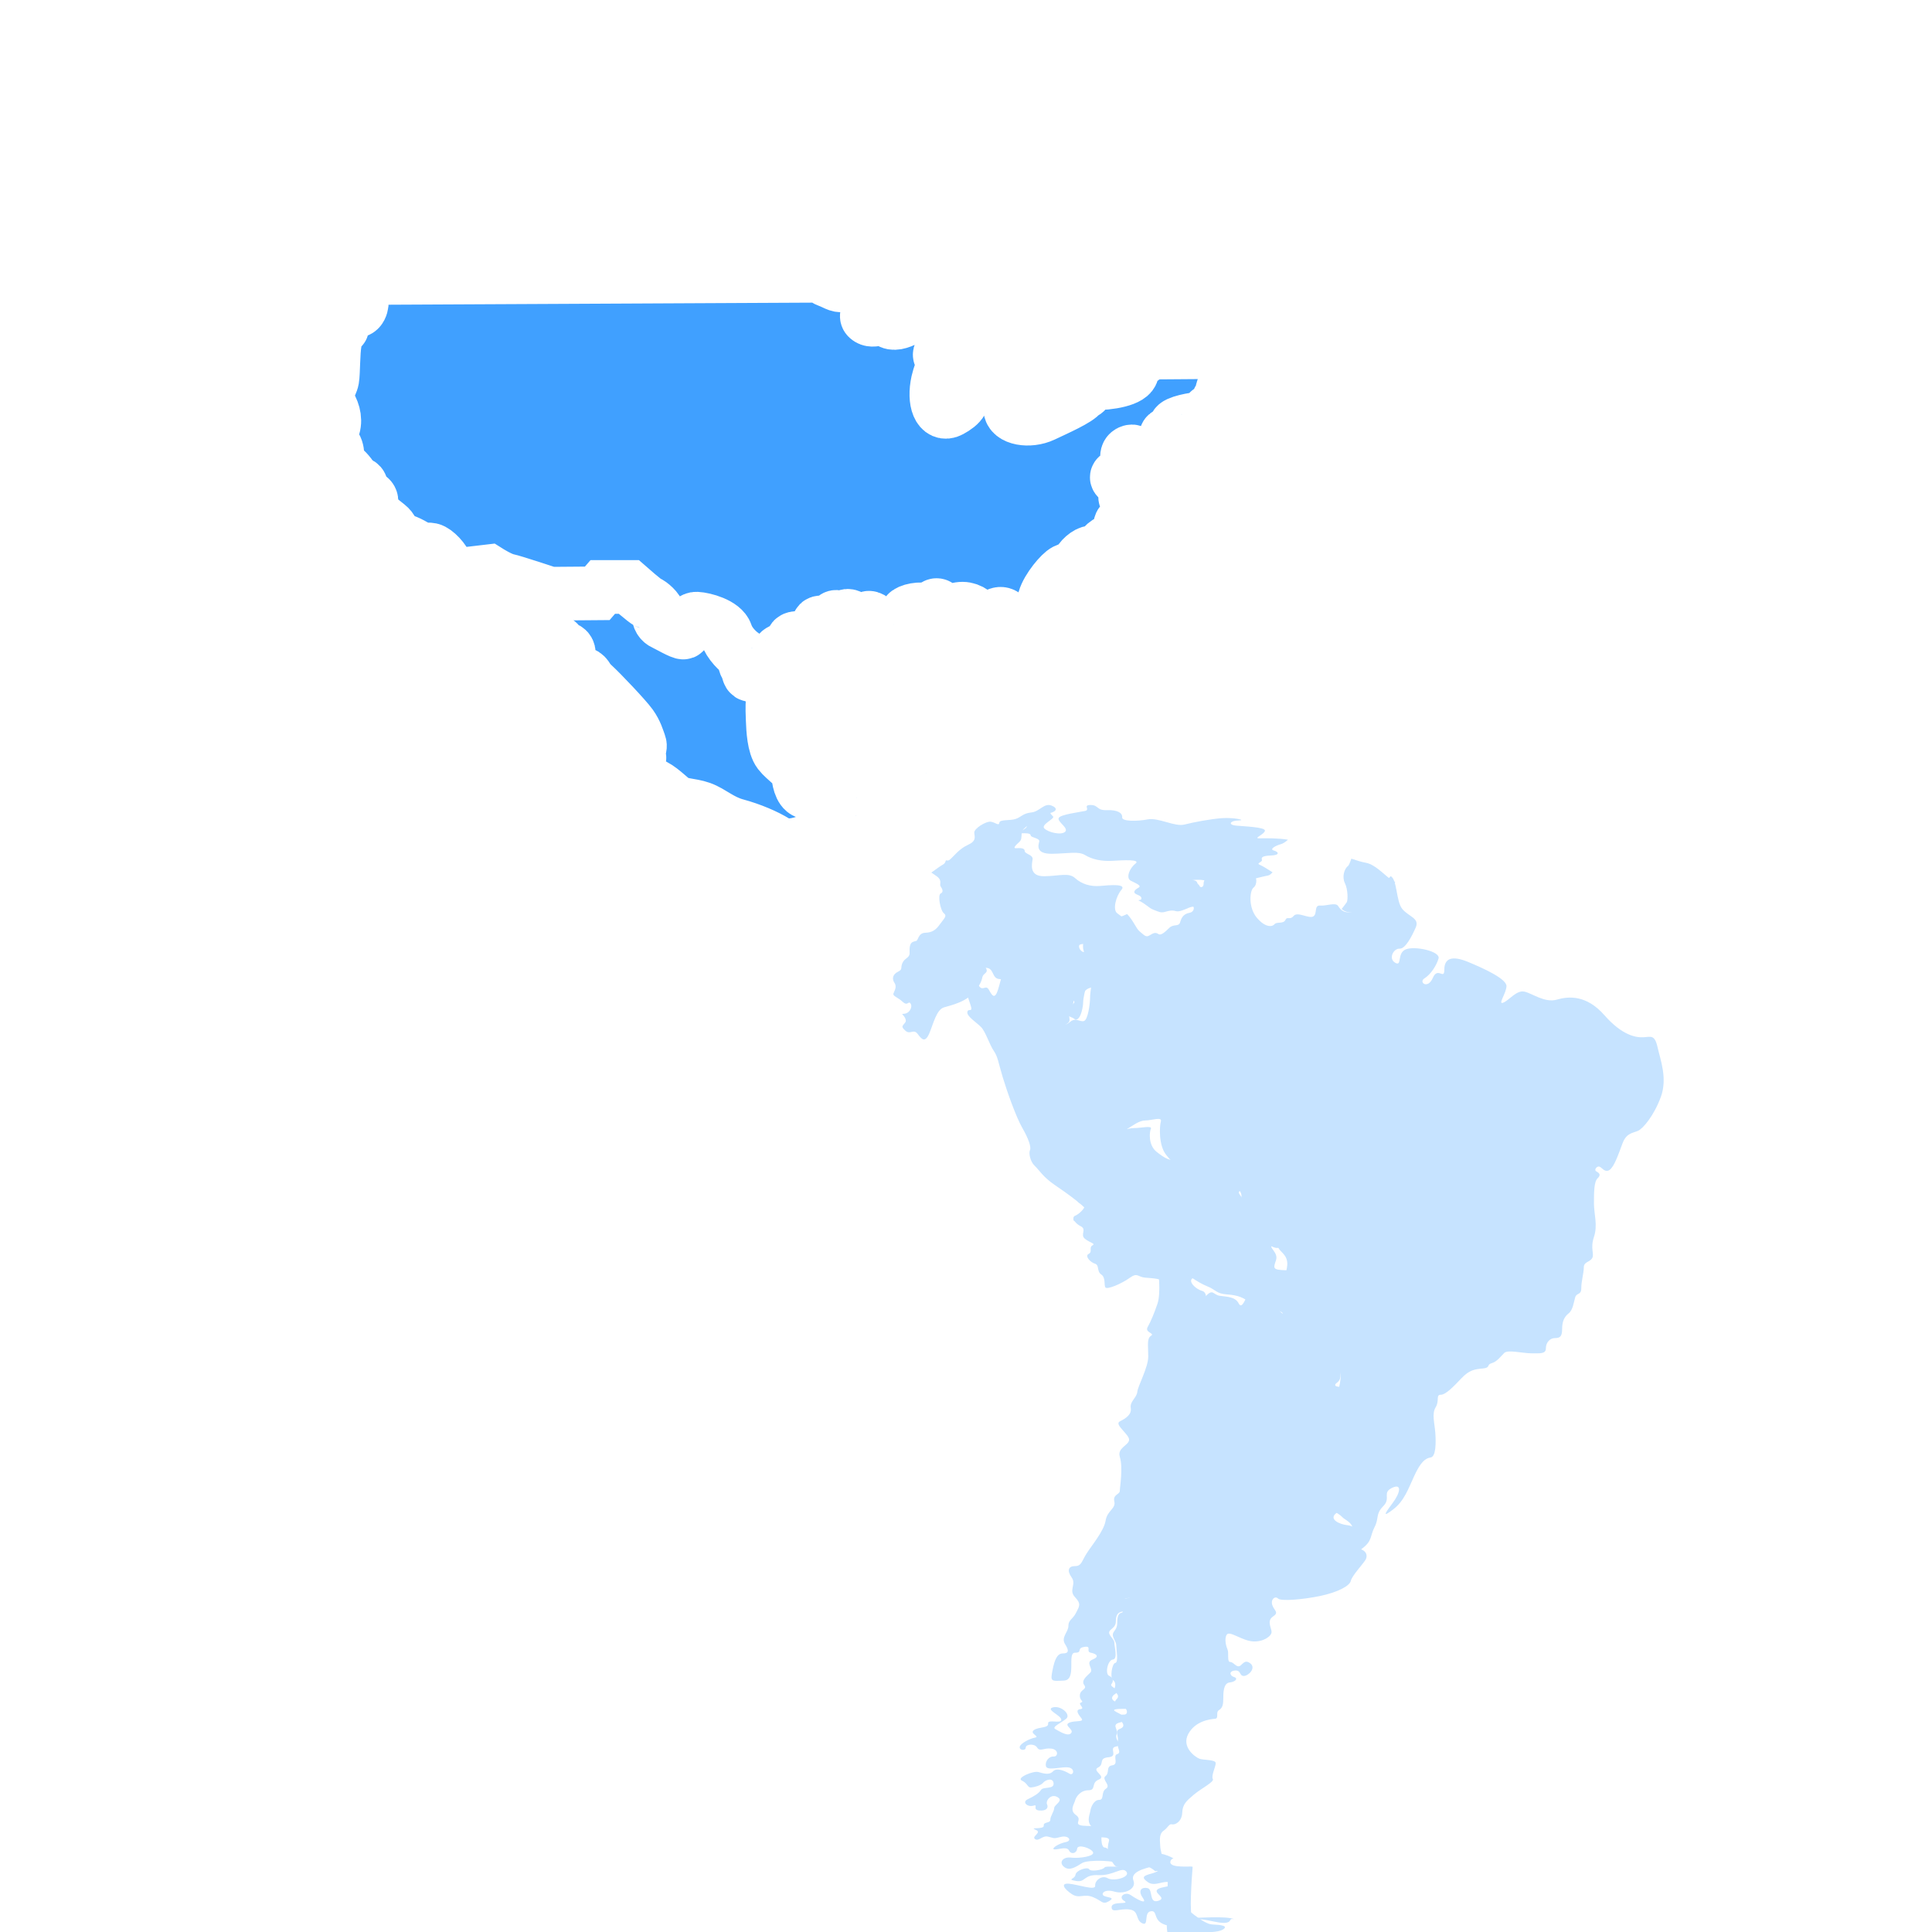<svg width="36" height="36" viewBox="0 0 36 36" fill="none" xmlns="http://www.w3.org/2000/svg">
<g clip-path="url(#clip0)">
<g filter="url(#filter0_d)">
<path fill-rule="evenodd" clip-rule="evenodd" d="M16.342 13.658C16.377 13.651 16.744 13.699 16.779 13.611C16.814 13.523 16.504 13.326 16.539 13.305C16.575 13.285 16.588 13.068 16.645 13.068C16.701 13.068 17.215 13.081 17.244 13.068C17.272 13.054 17.37 12.878 17.455 12.871C17.493 12.868 17.554 12.913 17.608 12.963C17.703 12.879 17.737 12.688 17.755 12.533C17.776 12.344 17.711 12.28 17.813 12.175C17.915 12.069 18.024 12.063 17.995 11.915C17.966 11.767 17.827 11.915 17.711 11.845C17.594 11.774 17.492 11.824 17.193 11.866C16.893 11.908 16.755 12.027 16.769 12.231C16.784 12.435 16.667 12.344 16.675 12.519C16.682 12.695 16.441 12.702 16.456 12.807C16.47 12.913 16.266 12.807 16.208 12.772C16.149 12.737 15.522 12.92 15.434 12.933C15.347 12.947 15.186 12.758 15.062 12.765C14.938 12.772 14.887 12.589 14.873 12.442C14.858 12.294 14.624 12.161 14.522 12.027C14.42 11.894 14.405 11.598 14.398 11.409C14.391 11.219 14.369 10.896 14.508 10.524C14.526 10.474 14.535 10.43 14.537 10.391C14.487 10.361 14.437 10.34 14.4 10.342C14.275 10.35 13.995 10.184 13.94 10.184C13.886 10.184 13.893 10.057 13.847 9.989C13.8 9.921 13.831 9.794 13.769 9.749C13.706 9.704 13.52 9.531 13.457 9.321C13.395 9.111 13.013 9.006 12.872 8.998C12.732 8.991 12.654 9.276 12.615 9.291C12.576 9.306 12.311 9.141 12.233 9.103C12.155 9.066 12.116 8.991 12.116 8.901C12.116 8.81 11.953 8.668 11.906 8.653C11.859 8.638 11.532 8.33 11.532 8.33H11.017L10.908 8.465L9.973 8.473C9.973 8.473 9.255 8.218 9.123 8.188C8.991 8.158 8.756 8 8.756 8L8 8.096C8.039 8.176 8.093 8.262 8.174 8.359C8.327 8.542 8.437 8.865 8.451 8.978C8.466 9.09 8.678 9.181 8.86 9.294C9.043 9.406 9.043 9.652 9.021 9.715C8.999 9.779 8.772 9.673 8.758 9.736C8.743 9.8 9.05 10.045 9.167 10.032C9.283 10.018 9.342 10.088 9.524 10.242C9.706 10.397 9.692 10.58 9.619 10.636C9.546 10.692 9.765 10.812 9.998 10.959C10.232 11.107 10.327 11.289 10.348 11.367C10.37 11.444 10.473 11.374 10.509 11.268C10.546 11.163 10.436 11.135 10.436 11.015C10.436 10.896 10.246 10.917 10.159 10.903C10.071 10.889 10.166 10.706 10.079 10.622C9.991 10.537 9.911 10.327 9.867 10.172C9.823 10.018 9.597 9.863 9.502 9.695C9.408 9.526 9.305 9.393 9.24 9.35C9.174 9.308 9.334 9.245 9.276 9.182C9.218 9.118 9.13 9.125 9.021 9.076C8.911 9.027 8.838 8.943 8.838 8.83C8.838 8.718 8.765 8.451 8.729 8.36C8.692 8.268 8.809 8.282 8.845 8.324C8.882 8.367 8.911 8.409 8.962 8.381C9.013 8.353 9.101 8.373 9.137 8.451C9.174 8.528 9.298 8.458 9.356 8.493C9.415 8.528 9.225 8.571 9.415 8.894C9.604 9.217 9.473 9.034 9.473 9.252C9.473 9.47 9.59 9.372 9.626 9.336C9.663 9.301 9.765 9.406 9.86 9.519C9.955 9.632 10.137 9.638 10.137 9.701C10.137 9.765 10.173 9.892 10.297 9.913C10.421 9.934 10.443 10.067 10.524 10.081C10.604 10.095 10.619 10.18 10.575 10.271C10.531 10.362 10.575 10.439 10.779 10.517C10.983 10.594 10.889 10.608 11.049 10.756C11.21 10.903 11.662 11.381 11.757 11.514C11.852 11.648 11.881 11.76 11.917 11.858C11.954 11.957 11.844 12.006 11.903 12.091C11.961 12.175 11.793 12.14 11.8 12.203C11.808 12.266 11.903 12.583 12.063 12.597C12.224 12.611 12.406 12.8 12.537 12.906C12.669 13.011 12.866 12.99 13.063 13.06C13.26 13.13 13.428 13.299 13.712 13.377C13.997 13.454 14.274 13.573 14.456 13.686C14.639 13.798 14.865 13.749 15.12 13.65C15.376 13.552 15.573 13.678 15.719 13.735C15.791 13.762 15.932 13.879 16.073 14C16.202 13.822 16.326 13.661 16.342 13.658Z" fill="#40A0FF"/>
<path fill-rule="evenodd" clip-rule="evenodd" d="M16.342 13.658C16.377 13.651 16.744 13.699 16.779 13.611C16.814 13.523 16.504 13.326 16.539 13.305C16.575 13.285 16.588 13.068 16.645 13.068C16.701 13.068 17.215 13.081 17.244 13.068C17.272 13.054 17.37 12.878 17.455 12.871C17.493 12.868 17.554 12.913 17.608 12.963C17.703 12.879 17.737 12.688 17.755 12.533C17.776 12.344 17.711 12.28 17.813 12.175C17.915 12.069 18.024 12.063 17.995 11.915C17.966 11.767 17.827 11.915 17.711 11.845C17.594 11.774 17.492 11.824 17.193 11.866C16.893 11.908 16.755 12.027 16.769 12.231C16.784 12.435 16.667 12.344 16.675 12.519C16.682 12.695 16.441 12.702 16.456 12.807C16.47 12.913 16.266 12.807 16.208 12.772C16.149 12.737 15.522 12.92 15.434 12.933C15.347 12.947 15.186 12.758 15.062 12.765C14.938 12.772 14.887 12.589 14.873 12.442C14.858 12.294 14.624 12.161 14.522 12.027C14.42 11.894 14.405 11.598 14.398 11.409C14.391 11.219 14.369 10.896 14.508 10.524C14.526 10.474 14.535 10.43 14.537 10.391C14.487 10.361 14.437 10.34 14.4 10.342C14.275 10.35 13.995 10.184 13.94 10.184C13.886 10.184 13.893 10.057 13.847 9.989C13.8 9.921 13.831 9.794 13.769 9.749C13.706 9.704 13.52 9.531 13.457 9.321C13.395 9.111 13.013 9.006 12.872 8.998C12.732 8.991 12.654 9.276 12.615 9.291C12.576 9.306 12.311 9.141 12.233 9.103C12.155 9.066 12.116 8.991 12.116 8.901C12.116 8.81 11.953 8.668 11.906 8.653C11.859 8.638 11.532 8.33 11.532 8.33H11.017L10.908 8.465L9.973 8.473C9.973 8.473 9.255 8.218 9.123 8.188C8.991 8.158 8.756 8 8.756 8L8 8.096C8.039 8.176 8.093 8.262 8.174 8.359C8.327 8.542 8.437 8.865 8.451 8.978C8.466 9.09 8.678 9.181 8.86 9.294C9.043 9.406 9.043 9.652 9.021 9.715C8.999 9.779 8.772 9.673 8.758 9.736C8.743 9.8 9.05 10.045 9.167 10.032C9.283 10.018 9.342 10.088 9.524 10.242C9.706 10.397 9.692 10.58 9.619 10.636C9.546 10.692 9.765 10.812 9.998 10.959C10.232 11.107 10.327 11.289 10.348 11.367C10.37 11.444 10.473 11.374 10.509 11.268C10.546 11.163 10.436 11.135 10.436 11.015C10.436 10.896 10.246 10.917 10.159 10.903C10.071 10.889 10.166 10.706 10.079 10.622C9.991 10.537 9.911 10.327 9.867 10.172C9.823 10.018 9.597 9.863 9.502 9.695C9.408 9.526 9.305 9.393 9.24 9.35C9.174 9.308 9.334 9.245 9.276 9.182C9.218 9.118 9.13 9.125 9.021 9.076C8.911 9.027 8.838 8.943 8.838 8.83C8.838 8.718 8.765 8.451 8.729 8.36C8.692 8.268 8.809 8.282 8.845 8.324C8.882 8.367 8.911 8.409 8.962 8.381C9.013 8.353 9.101 8.373 9.137 8.451C9.174 8.528 9.298 8.458 9.356 8.493C9.415 8.528 9.225 8.571 9.415 8.894C9.604 9.217 9.473 9.034 9.473 9.252C9.473 9.47 9.59 9.372 9.626 9.336C9.663 9.301 9.765 9.406 9.86 9.519C9.955 9.632 10.137 9.638 10.137 9.701C10.137 9.765 10.173 9.892 10.297 9.913C10.421 9.934 10.443 10.067 10.524 10.081C10.604 10.095 10.619 10.18 10.575 10.271C10.531 10.362 10.575 10.439 10.779 10.517C10.983 10.594 10.889 10.608 11.049 10.756C11.21 10.903 11.662 11.381 11.757 11.514C11.852 11.648 11.881 11.76 11.917 11.858C11.954 11.957 11.844 12.006 11.903 12.091C11.961 12.175 11.793 12.14 11.8 12.203C11.808 12.266 11.903 12.583 12.063 12.597C12.224 12.611 12.406 12.8 12.537 12.906C12.669 13.011 12.866 12.99 13.063 13.06C13.26 13.13 13.428 13.299 13.712 13.377C13.997 13.454 14.274 13.573 14.456 13.686C14.639 13.798 14.865 13.749 15.12 13.65C15.376 13.552 15.573 13.678 15.719 13.735C15.791 13.762 15.932 13.879 16.073 14C16.202 13.822 16.326 13.661 16.342 13.658Z" stroke="white"/>
</g>
<g filter="url(#filter1_d)">
<path fill-rule="evenodd" clip-rule="evenodd" d="M25.385 26.852C25.573 26.71 25.526 26.625 25.613 26.455C25.701 26.285 25.627 26.214 25.775 26.065C25.924 25.916 25.748 25.817 25.937 25.725C26.126 25.633 26.099 25.81 25.944 26.015C25.789 26.221 25.762 26.278 25.964 26.122C26.166 25.966 26.24 25.746 26.354 25.498C26.469 25.25 26.556 25.172 26.657 25.158C26.758 25.144 26.758 24.882 26.745 24.698C26.731 24.513 26.677 24.343 26.751 24.223C26.826 24.102 26.751 23.989 26.846 23.989C26.94 23.989 27.081 23.84 27.23 23.684C27.378 23.529 27.472 23.514 27.627 23.5C27.782 23.486 27.694 23.429 27.795 23.401C27.896 23.373 27.964 23.273 28.031 23.209C28.098 23.146 28.374 23.217 28.536 23.217C28.698 23.217 28.805 23.231 28.805 23.125C28.805 23.018 28.879 22.933 28.974 22.933C29.068 22.933 29.108 22.905 29.108 22.763C29.108 22.622 29.149 22.536 29.229 22.473C29.31 22.409 29.324 22.267 29.351 22.175C29.378 22.083 29.465 22.139 29.465 22.005C29.465 21.87 29.512 21.722 29.512 21.615C29.512 21.509 29.62 21.523 29.667 21.445C29.714 21.367 29.627 21.268 29.701 21.048C29.775 20.829 29.701 20.623 29.701 20.425C29.701 20.227 29.701 20.021 29.768 19.957C29.836 19.893 29.802 19.858 29.748 19.829C29.694 19.801 29.755 19.723 29.802 19.738C29.849 19.752 29.903 19.858 29.99 19.801C30.078 19.744 30.159 19.503 30.233 19.305C30.307 19.107 30.428 19.114 30.522 19.071C30.617 19.029 30.819 18.788 30.947 18.441C31.074 18.093 30.94 17.753 30.886 17.513C30.832 17.271 30.758 17.321 30.623 17.328C30.489 17.335 30.233 17.3 29.896 16.917C29.559 16.534 29.229 16.563 29.007 16.627C28.785 16.69 28.556 16.513 28.408 16.478C28.26 16.442 28.118 16.641 28.011 16.683C27.903 16.726 28.065 16.513 28.071 16.378C28.078 16.244 27.667 16.053 27.358 15.925C27.048 15.797 26.913 15.861 26.913 16.067C26.913 16.272 26.792 16.003 26.698 16.223C26.603 16.442 26.428 16.301 26.543 16.23C26.657 16.159 26.765 15.996 26.805 15.861C26.846 15.727 26.361 15.62 26.193 15.691C26.024 15.762 26.132 16.017 25.997 15.939C25.863 15.861 25.97 15.67 26.078 15.677C26.186 15.684 26.307 15.45 26.381 15.28C26.455 15.11 26.253 15.082 26.132 14.94C26.012 14.8 26.037 14.391 25.914 14.326C25.782 14.464 25.605 14.678 25.555 14.836C25.491 15.037 25.409 14.922 25.236 14.98C25.063 15.037 24.981 14.96 24.936 14.884C24.89 14.807 24.716 14.884 24.598 14.874C24.48 14.865 24.552 15.028 24.471 15.076C24.389 15.124 24.179 14.98 24.106 15.066C24.033 15.153 23.987 15.066 23.951 15.143C23.914 15.22 23.787 15.172 23.75 15.22C23.714 15.268 23.586 15.296 23.422 15.104C23.258 14.913 23.285 14.596 23.358 14.539C23.431 14.481 23.431 14.318 23.331 14.27C23.231 14.222 23.331 14.02 23.203 14.002C23.076 13.982 23.094 14.155 23.012 14.184C22.93 14.212 22.729 14.357 22.638 14.337C22.547 14.318 22.428 14.357 22.428 14.462C22.428 14.567 22.328 14.539 22.31 14.453C22.292 14.366 22.1 14.414 22.046 14.357C21.991 14.299 21.736 14.328 21.845 14.395C21.954 14.462 21.964 14.529 21.964 14.635C21.964 14.74 22.046 14.711 22.046 14.836C22.046 14.96 22.137 14.874 22.201 14.874C22.265 14.874 22.265 14.99 22.164 15.009C22.064 15.028 22.018 15.085 21.991 15.182C21.964 15.277 21.873 15.21 21.791 15.287C21.709 15.364 21.636 15.441 21.581 15.402C21.526 15.364 21.481 15.393 21.417 15.431C21.353 15.469 21.326 15.431 21.234 15.354C21.166 15.297 21.123 15.158 21.002 15.032C20.93 15.068 20.784 15.123 20.705 15.123C20.599 15.123 20.265 15.098 20.246 15.159C20.228 15.219 20.271 15.322 20.325 15.334C20.38 15.347 20.495 15.382 20.386 15.465C20.277 15.548 20.18 15.437 20.18 15.638C20.18 15.839 20.425 15.97 20.374 16.156C20.348 16.251 20.312 16.497 20.312 16.592C20.312 16.686 20.276 17.007 20.195 17.026C20.114 17.045 20.043 16.951 19.935 17.045C19.827 17.14 19.692 17.083 19.567 17.187C19.441 17.291 19.306 17.253 19.297 17.376C19.288 17.499 19.172 17.565 19.199 17.678C19.226 17.791 19.145 17.763 19.064 17.848C18.983 17.933 19.073 17.99 19.019 18.056C18.965 18.122 19.037 18.226 19.1 18.33C19.163 18.434 19.235 18.509 19.226 18.604C19.216 18.698 19.288 18.736 19.378 18.727C19.468 18.717 19.396 18.906 19.54 18.906C19.683 18.906 19.827 18.944 19.863 18.859C19.899 18.774 19.998 18.708 19.998 18.831C19.998 18.953 19.971 19.284 20.069 19.247C20.168 19.209 20.366 19.218 20.465 19.256C20.563 19.294 20.662 19.256 20.725 19.19C20.788 19.124 20.859 19.124 20.985 19.048C21.111 18.972 21.227 18.878 21.344 18.878C21.461 18.878 21.659 18.802 21.631 18.897C21.605 18.991 21.587 19.341 21.73 19.52C21.874 19.7 21.955 19.766 22.089 19.747C22.224 19.728 22.206 19.804 22.305 19.795C22.404 19.785 22.341 19.908 22.431 19.908C22.52 19.908 22.682 19.927 22.682 20.03C22.682 20.135 22.951 20.05 23.014 20.106C23.077 20.163 23.149 20.21 23.131 20.323C23.113 20.437 23.266 20.522 23.176 20.569C23.086 20.616 23.203 20.711 23.212 20.834C23.221 20.956 23.346 21.004 23.544 20.994C23.741 20.985 23.795 21.004 23.795 21.155C23.795 21.306 23.93 21.325 23.975 21.467C24.02 21.608 23.921 21.769 23.939 21.883C23.953 21.97 23.903 22.062 23.846 22.1C23.916 22.193 23.922 22.235 23.859 22.271C23.777 22.319 23.96 22.453 23.914 22.664C23.869 22.875 23.86 22.913 24.069 22.923C24.279 22.932 24.261 22.999 24.334 22.951C24.407 22.903 24.516 23.114 24.543 23.221C24.57 23.326 24.652 23.575 24.689 23.575C24.726 23.575 24.835 23.46 24.944 23.518C25.046 23.571 24.919 23.931 24.916 24.089C24.991 24.086 25.084 24.087 25.115 24.103C25.17 24.132 25.197 24.519 25.17 24.591C25.143 24.663 24.917 24.727 24.802 24.806C24.686 24.885 24.406 25.165 24.276 25.388C24.2 25.52 24.087 25.629 24.008 25.724C24.046 25.73 24.078 25.728 24.099 25.718C24.16 25.689 24.256 25.689 24.358 25.819C24.461 25.948 24.454 26.049 24.495 26.041C24.536 26.034 24.583 25.869 24.665 25.991C24.747 26.113 24.958 26.206 25.006 26.264C25.054 26.321 25.211 26.365 25.211 26.515C25.211 26.623 25.163 26.827 25.243 27C25.281 26.947 25.325 26.896 25.385 26.852Z" fill="#C6E3FF"/>
</g>
<g filter="url(#filter2_d)">
<path fill-rule="evenodd" clip-rule="evenodd" d="M22.586 33.859C22.418 33.852 22.089 33.544 21.989 33.463C21.888 33.382 21.962 33.301 21.841 33.322C21.72 33.342 21.801 33.228 21.868 33.194C21.93 33.163 21.844 33.049 21.762 33.03C21.753 33.211 21.715 34.019 21.764 34.027C21.813 34.035 22.169 33.985 22.274 34.054C22.314 34.067 22.369 34.099 22.412 34.053C22.479 33.98 22.68 34.02 22.788 33.953C22.895 33.886 22.754 33.866 22.586 33.859ZM26.305 23.264C26.275 23.249 26.182 23.249 26.106 23.251C26.106 23.263 26.106 23.273 26.107 23.282C26.125 23.409 26.044 23.736 25.953 23.727C25.862 23.718 25.789 23.863 25.716 23.845C25.644 23.827 25.544 23.954 25.453 23.9C25.362 23.845 25.235 23.918 25.162 23.872C25.089 23.827 24.88 23.863 24.88 23.809C24.88 23.755 24.98 23.773 24.98 23.609C24.98 23.446 25.253 23.264 25.217 23.201C25.18 23.137 24.717 23.001 24.653 22.919C24.59 22.837 24.499 22.764 24.317 22.746C24.135 22.728 24.145 22.637 23.981 22.537C23.844 22.454 23.632 22.232 23.56 22.107C23.45 22.096 23.293 22.073 23.261 22.11C23.217 22.164 23.145 22.414 23.082 22.289C23.02 22.164 22.867 22.164 22.733 22.146C22.599 22.128 22.608 22.003 22.465 22.155C22.401 22.223 22.318 22.29 22.243 22.338C22.234 22.483 22.208 22.645 22.181 22.692C22.145 22.755 21.845 22.892 21.836 22.964C21.827 23.037 21.872 23.137 21.818 23.182C21.763 23.228 21.945 23.454 21.845 23.509C21.745 23.564 21.918 23.655 21.854 23.709C21.79 23.763 21.672 23.791 21.672 23.854C21.672 23.918 21.663 24.072 21.581 24.109C21.5 24.145 21.445 24.281 21.445 24.381C21.445 24.481 21.318 24.417 21.363 24.545C21.409 24.672 21.463 24.827 21.363 24.854C21.263 24.881 21.291 25.09 21.236 25.09C21.181 25.09 21.154 25.308 21.236 25.416C21.318 25.526 21.336 25.616 21.336 25.716C21.336 25.816 21.445 25.871 21.409 25.98C21.372 26.089 21.391 26.189 21.327 26.234C21.263 26.279 21.318 26.416 21.236 26.452C21.154 26.489 21.299 26.779 21.236 26.834C21.172 26.888 21.009 26.933 21.009 27.134C21.009 27.333 21.04 27.446 21.018 27.533C21 27.606 21.109 27.587 21.091 27.706C21.072 27.823 20.927 27.751 20.918 27.823C20.909 27.896 20.954 28.042 20.9 28.051C20.845 28.06 20.818 28.114 20.818 28.241C20.818 28.368 20.745 28.387 20.736 28.451C20.727 28.514 20.8 28.587 20.8 28.659C20.8 28.732 20.845 28.977 20.782 28.986C20.718 28.995 20.682 29.268 20.736 29.304C20.791 29.34 20.791 29.413 20.764 29.468C20.736 29.522 20.891 29.576 20.809 29.659C20.727 29.74 20.792 29.845 20.9 29.813C20.991 29.786 21.045 29.949 20.945 29.949C20.845 29.949 20.745 29.949 20.827 30.013C20.909 30.076 20.991 30.167 20.873 30.212C20.754 30.258 20.854 30.34 20.827 30.448C20.8 30.558 20.909 30.657 20.818 30.685C20.727 30.712 20.854 30.876 20.727 30.894C20.6 30.912 20.682 31.03 20.6 31.094C20.518 31.157 20.709 31.266 20.609 31.329C20.509 31.393 20.582 31.538 20.482 31.538C20.382 31.538 20.327 31.675 20.318 31.738C20.309 31.802 20.246 31.929 20.327 32.02C20.409 32.111 20.309 32.184 20.382 32.22C20.455 32.256 20.7 32.201 20.663 32.31C20.627 32.42 20.636 32.656 20.682 32.656C20.727 32.656 20.754 32.792 20.827 32.783C20.9 32.774 21.227 32.737 21.363 32.774C21.431 32.792 21.487 32.832 21.527 32.868C21.605 32.833 21.775 32.944 21.814 32.906C21.861 32.859 21.646 32.685 21.653 32.624C21.659 32.564 21.619 32.463 21.619 32.396C21.619 32.329 21.585 32.181 21.68 32.114C21.773 32.047 21.78 31.98 21.841 31.994C21.901 32.007 22.022 31.94 22.029 31.779C22.035 31.618 22.109 31.557 22.243 31.443C22.39 31.319 22.633 31.202 22.599 31.148C22.565 31.094 22.653 30.92 22.653 30.853C22.653 30.785 22.424 30.799 22.351 30.772C22.277 30.745 22.008 30.558 22.142 30.309C22.277 30.061 22.559 30.034 22.639 30.027C22.72 30.021 22.646 29.907 22.713 29.866C22.78 29.826 22.794 29.759 22.794 29.659C22.794 29.544 22.794 29.363 22.914 29.35C23.035 29.336 23.069 29.269 22.995 29.249C22.921 29.229 22.887 29.142 23.009 29.128C23.129 29.115 23.089 29.229 23.176 29.229C23.264 29.229 23.411 29.081 23.297 28.994C23.183 28.907 23.149 29.034 23.089 29.048C23.029 29.061 22.982 28.968 22.921 28.968C22.861 28.968 22.901 28.799 22.874 28.739C22.848 28.679 22.807 28.531 22.861 28.457C22.915 28.384 23.143 28.571 23.344 28.585C23.546 28.598 23.694 28.485 23.694 28.41C23.694 28.336 23.599 28.202 23.72 28.122C23.841 28.041 23.741 28.014 23.707 27.907C23.673 27.8 23.761 27.732 23.814 27.786C23.868 27.84 24.264 27.807 24.593 27.74C24.922 27.672 25.15 27.552 25.17 27.458C25.19 27.363 25.399 27.142 25.446 27.062C25.493 26.981 25.452 26.88 25.318 26.86C25.184 26.84 25.191 26.686 25.264 26.599C25.338 26.512 25.224 26.431 25.097 26.418C24.969 26.404 24.768 26.317 24.882 26.21C24.937 26.158 24.964 26.169 24.99 26.192C25.009 26.141 25.028 26.08 25.013 26.065C24.986 26.038 24.918 26.072 24.925 25.881C24.931 25.691 24.999 25.732 25.006 25.487C25.013 25.242 25.108 25.1 25.108 24.97C25.108 24.841 25.34 24.692 25.469 24.481C25.598 24.27 25.877 24.005 25.992 23.93C26.108 23.855 26.332 23.794 26.36 23.727C26.387 23.659 26.36 23.292 26.305 23.264Z" fill="#C6E3FF"/>
</g>
<g filter="url(#filter3_d)">
<path fill-rule="evenodd" clip-rule="evenodd" d="M20.806 32.547C20.695 32.556 20.654 32.426 20.585 32.426C20.516 32.426 20.502 32.201 20.557 32.096C20.612 31.992 20.24 32.044 20.129 32.01C20.019 31.975 20.171 31.905 20.047 31.819C19.923 31.732 20.019 31.611 20.033 31.55C20.047 31.489 20.129 31.359 20.281 31.359C20.433 31.359 20.323 31.22 20.474 31.16C20.626 31.099 20.336 30.995 20.461 30.935C20.585 30.874 20.461 30.761 20.654 30.744C20.847 30.727 20.654 30.57 20.792 30.545C20.93 30.519 20.764 30.423 20.806 30.319C20.847 30.215 20.695 30.137 20.875 30.094C21.054 30.05 20.93 29.963 20.806 29.903C20.681 29.842 20.833 29.842 20.985 29.842C21.137 29.842 21.054 29.686 20.916 29.712C20.752 29.743 20.654 29.643 20.778 29.565C20.902 29.487 20.668 29.435 20.709 29.383C20.75 29.331 20.75 29.261 20.668 29.227C20.585 29.192 20.64 28.932 20.737 28.923C20.833 28.915 20.764 28.681 20.764 28.611C20.764 28.542 20.654 28.472 20.668 28.412C20.681 28.351 20.792 28.334 20.792 28.212C20.792 28.091 20.833 28.039 20.916 28.03C20.999 28.021 20.93 27.883 20.944 27.813C20.957 27.744 21.178 27.813 21.206 27.701C21.233 27.588 21.068 27.606 21.095 27.536C21.128 27.453 21.081 27.346 21.081 27.155C21.081 26.964 21.33 26.921 21.426 26.869C21.523 26.816 21.302 26.539 21.426 26.504C21.55 26.47 21.468 26.34 21.564 26.296C21.661 26.253 21.633 26.157 21.688 26.053C21.744 25.949 21.578 25.897 21.578 25.802C21.578 25.707 21.55 25.62 21.426 25.516C21.302 25.412 21.343 25.204 21.426 25.204C21.509 25.204 21.468 25.005 21.62 24.979C21.771 24.953 21.688 24.805 21.62 24.684C21.55 24.562 21.744 24.623 21.744 24.528C21.744 24.432 21.826 24.302 21.951 24.268C22.075 24.233 22.089 24.085 22.089 24.024C22.089 23.964 22.268 23.938 22.364 23.886C22.461 23.834 22.199 23.747 22.351 23.695C22.502 23.643 22.227 23.426 22.309 23.383C22.392 23.34 22.323 23.244 22.337 23.175C22.351 23.106 22.806 22.976 22.861 22.915C22.901 22.871 22.942 22.715 22.955 22.577C22.813 22.635 22.689 22.666 22.666 22.633C22.626 22.573 22.68 22.394 22.558 22.317C22.436 22.24 22.517 22.087 22.395 22.052C22.272 22.018 22.123 21.865 22.232 21.813C22.34 21.762 22.232 21.66 22.327 21.608C22.422 21.557 22.272 21.549 22.136 21.446C22.001 21.344 22.191 21.216 22.028 21.139C21.865 21.062 21.865 20.968 21.824 21.011C21.783 21.054 21.77 21.199 21.634 21.241C21.611 21.248 21.576 21.265 21.534 21.287C21.535 21.357 21.494 21.477 21.539 21.547C21.6 21.643 21.63 22.11 21.569 22.289C21.508 22.469 21.447 22.616 21.386 22.725C21.324 22.834 21.528 22.84 21.447 22.891C21.366 22.943 21.396 23.071 21.396 23.276C21.396 23.481 21.202 23.826 21.192 23.935C21.182 24.044 21.049 24.115 21.07 24.236C21.09 24.358 20.978 24.429 20.866 24.486C20.754 24.544 21.049 24.73 21.039 24.832C21.029 24.934 20.815 24.979 20.866 25.146C20.93 25.354 20.866 25.709 20.866 25.78C20.866 25.85 20.733 25.844 20.764 25.978C20.795 26.113 20.631 26.145 20.601 26.337C20.57 26.529 20.336 26.805 20.244 26.952C20.152 27.099 20.152 27.182 20.03 27.182C19.908 27.182 19.877 27.265 19.969 27.394C20.061 27.522 19.908 27.631 20.03 27.759C20.152 27.887 20.112 27.931 20.05 28.053C19.989 28.175 19.908 28.181 19.908 28.297C19.908 28.412 19.765 28.508 19.846 28.636C19.928 28.764 19.908 28.809 19.806 28.809C19.704 28.809 19.653 28.912 19.612 29.123C19.571 29.334 19.581 29.328 19.826 29.315C20.071 29.302 19.877 28.796 20.03 28.796C20.183 28.796 20.05 28.713 20.203 28.688C20.356 28.662 20.224 28.777 20.326 28.796C20.427 28.815 20.499 28.867 20.356 28.924C20.213 28.982 20.387 29.097 20.315 29.168C20.244 29.238 20.142 29.315 20.203 29.398C20.264 29.482 20.132 29.475 20.122 29.584C20.111 29.693 20.213 29.7 20.142 29.725C20.071 29.751 20.234 29.834 20.132 29.847C20.03 29.859 20.091 29.943 20.152 30.02C20.213 30.096 20.02 30.052 19.918 30.103C19.816 30.154 20.02 30.224 19.958 30.295C19.897 30.366 19.734 30.256 19.663 30.218C19.592 30.18 19.775 30.103 19.867 30.026C19.959 29.949 19.775 29.776 19.622 29.814C19.469 29.853 19.775 29.962 19.775 30.045C19.775 30.128 19.52 30.026 19.53 30.116C19.541 30.205 19.357 30.173 19.266 30.237C19.174 30.301 19.388 30.359 19.286 30.378C19.184 30.397 19.011 30.487 19.001 30.551C18.99 30.615 19.113 30.628 19.113 30.564C19.113 30.5 19.276 30.481 19.326 30.564C19.378 30.647 19.449 30.564 19.591 30.583C19.734 30.602 19.714 30.737 19.632 30.73C19.551 30.724 19.469 30.814 19.49 30.91C19.51 31.006 19.795 30.91 19.918 30.935C20.04 30.961 20 31.095 19.928 31.05C19.857 31.006 19.693 30.929 19.622 31.006C19.551 31.083 19.439 31.044 19.347 31.019C19.255 30.993 18.929 31.128 19.041 31.179C19.153 31.23 19.143 31.313 19.215 31.307C19.286 31.3 19.398 31.268 19.439 31.217C19.48 31.166 19.622 31.115 19.632 31.23C19.643 31.346 19.439 31.288 19.398 31.352C19.357 31.416 19.276 31.467 19.153 31.525C19.031 31.582 19.153 31.678 19.255 31.646C19.357 31.614 19.225 31.723 19.367 31.736C19.499 31.748 19.541 31.685 19.51 31.621C19.48 31.557 19.581 31.416 19.704 31.486C19.826 31.557 19.643 31.627 19.643 31.691C19.643 31.755 19.571 31.838 19.571 31.909C19.571 31.979 19.439 31.941 19.449 32.018C19.459 32.095 19.163 32.043 19.296 32.095C19.428 32.146 19.215 32.216 19.286 32.268C19.357 32.319 19.418 32.197 19.53 32.223C19.643 32.248 19.622 32.268 19.765 32.229C19.908 32.191 19.989 32.3 19.857 32.325C19.724 32.351 19.581 32.447 19.643 32.46C19.704 32.472 19.877 32.396 19.918 32.479C19.959 32.562 20.061 32.536 20.071 32.447C20.081 32.357 20.326 32.434 20.366 32.511C20.407 32.588 20.111 32.633 19.958 32.614C19.806 32.594 19.724 32.703 19.826 32.786C19.928 32.87 20.05 32.786 20.162 32.716C20.274 32.646 20.825 32.665 20.866 32.742C20.906 32.818 20.611 32.754 20.58 32.799C20.55 32.844 20.326 32.882 20.295 32.831C20.264 32.78 20.05 32.85 20.04 32.934C20.03 33.017 19.867 33.017 20.05 33.049C20.234 33.081 20.183 32.927 20.468 32.94C20.753 32.953 20.906 32.773 20.988 32.876C21.069 32.979 20.753 33.062 20.641 32.998C20.529 32.934 20.397 33.042 20.407 33.139C20.417 33.235 20.081 33.113 19.918 33.1C19.755 33.087 19.826 33.196 19.969 33.292C20.111 33.388 20.193 33.279 20.366 33.35C20.539 33.42 20.539 33.497 20.662 33.427C20.784 33.356 20.662 33.363 20.58 33.331C20.498 33.299 20.57 33.19 20.764 33.247C20.957 33.305 21.181 33.196 21.12 33.042C21.059 32.889 21.293 32.818 21.528 32.767C21.762 32.716 21.64 32.863 21.467 32.908C21.294 32.953 21.263 32.985 21.395 33.075C21.528 33.164 21.701 33.017 21.813 33.087C21.925 33.158 21.61 33.145 21.559 33.216C21.508 33.286 21.752 33.369 21.579 33.42C21.406 33.472 21.487 33.209 21.386 33.183C21.283 33.158 21.192 33.216 21.294 33.363C21.395 33.51 21.171 33.382 21.069 33.312C20.967 33.241 20.825 33.344 20.947 33.42C21.069 33.498 20.713 33.414 20.713 33.536C20.713 33.657 20.865 33.555 21.049 33.581C21.232 33.606 21.151 33.773 21.283 33.837C21.416 33.901 21.304 33.632 21.446 33.613C21.589 33.593 21.456 33.818 21.772 33.882C22.088 33.946 21.793 33.843 21.935 33.779C22.078 33.715 22.262 33.971 22.414 33.997C22.567 34.023 22.465 33.882 22.353 33.805C22.241 33.728 22.465 33.773 22.618 33.805C22.771 33.837 22.893 33.849 22.924 33.779C22.935 33.753 22.964 33.753 23 33.761C22.841 33.695 22.3 33.743 22.226 33.735C22.152 33.728 22.209 32.96 22.223 32.784C22.212 32.782 22.201 32.78 22.19 32.78C22.058 32.78 21.762 32.799 21.813 32.671C21.822 32.649 21.841 32.635 21.866 32.628C21.806 32.594 21.721 32.556 21.619 32.538C21.413 32.504 20.916 32.538 20.806 32.547Z" fill="#C6E3FF"/>
</g>
<g filter="url(#filter4_d)">
<path fill-rule="evenodd" clip-rule="evenodd" d="M24.955 22.093C24.83 22.052 24.704 22.134 24.663 22.134C24.621 22.134 24.527 21.956 24.496 21.881C24.465 21.806 24.34 21.655 24.256 21.689C24.172 21.723 24.193 21.676 23.954 21.669C23.714 21.662 23.724 21.635 23.776 21.484C23.828 21.333 23.62 21.238 23.713 21.203C23.784 21.178 23.778 21.148 23.699 21.082C23.679 21.09 23.659 21.095 23.64 21.095C23.558 21.095 23.455 21 23.311 21C23.167 21 23.013 20.994 22.91 21.027C22.808 21.061 22.612 21.021 22.489 21.075C22.366 21.129 22.212 21.243 22.222 21.291C22.232 21.338 22.181 21.628 22.119 21.641C22.101 21.645 22.055 21.643 22 21.639C22.082 21.733 22.326 21.9 22.483 21.963C22.67 22.038 22.66 22.107 22.869 22.12C23.077 22.134 23.181 22.189 23.255 22.251C23.328 22.312 23.86 22.415 23.901 22.463C23.943 22.511 23.63 22.648 23.63 22.771C23.63 22.894 23.515 22.88 23.515 22.921C23.515 22.962 23.755 22.935 23.839 22.969C23.922 23.003 24.068 22.949 24.172 22.99C24.277 23.031 24.392 22.935 24.475 22.949C24.559 22.962 24.642 22.853 24.746 22.86C24.851 22.866 24.945 22.62 24.924 22.524C24.903 22.428 25.08 22.134 24.955 22.093Z" fill="#C6E3FF"/>
</g>
<g filter="url(#filter5_d)">
<path fill-rule="evenodd" clip-rule="evenodd" d="M17.624 15.907C17.717 15.946 17.849 15.935 17.88 15.907C17.911 15.88 17.996 15.94 18.121 16.039C18.126 16.044 18.131 16.047 18.136 16.051C18.24 16.035 18.372 16.021 18.425 16.045C18.518 16.086 18.495 16.235 18.623 16.243C18.752 16.251 18.845 16.342 18.834 16.391C18.822 16.441 18.974 16.466 18.962 16.54C18.95 16.615 19.301 16.598 19.348 16.573C19.394 16.548 19.488 16.532 19.546 16.557C19.605 16.581 19.71 16.532 19.768 16.548C19.827 16.565 20.06 16.631 20.013 16.689C19.967 16.747 19.803 16.838 19.838 16.887C19.866 16.927 19.988 16.951 20.038 17C20.043 17 20.049 17 20.054 16.999C20.144 16.985 20.183 16.747 20.183 16.676C20.183 16.606 20.223 16.424 20.252 16.353C20.308 16.215 20.037 16.117 20.037 15.968C20.037 15.818 20.145 15.901 20.265 15.84C20.386 15.778 20.259 15.752 20.198 15.742C20.138 15.733 20.091 15.657 20.111 15.612C20.131 15.567 20.5 15.586 20.618 15.586C20.735 15.586 20.99 15.51 20.994 15.498C20.997 15.486 21.024 15.426 20.933 15.377C20.843 15.327 20.876 15.256 20.947 15.199C21.017 15.142 20.903 15.085 20.816 15.016C20.729 14.947 20.796 14.698 20.896 14.581C20.997 14.465 20.691 14.491 20.503 14.508C20.316 14.524 20.154 14.472 20.034 14.363C19.913 14.254 19.748 14.323 19.46 14.327C19.171 14.332 19.228 14.102 19.241 14.014C19.255 13.926 19.094 13.914 19.094 13.857C19.094 13.8 19.01 13.8 18.936 13.805C18.862 13.81 18.936 13.741 18.986 13.696C19.037 13.65 19.033 13.615 19.037 13.52C19.04 13.425 19.235 13.345 19.332 13.252C19.356 13.229 19.392 13.215 19.434 13.206C19.446 13.184 19.47 13.166 19.516 13.16C19.664 13.139 19.739 13.07 19.597 13.012C19.456 12.954 19.374 13.123 19.218 13.139C19.062 13.154 19.032 13.223 18.927 13.259C18.823 13.296 18.63 13.265 18.622 13.328C18.614 13.397 18.555 13.328 18.466 13.312C18.377 13.296 18.146 13.438 18.154 13.518C18.161 13.596 18.198 13.67 18.034 13.744C17.871 13.818 17.774 13.955 17.699 14.018C17.677 14.037 17.652 14.038 17.626 14.03C17.616 14.064 17.602 14.092 17.58 14.104C17.539 14.125 17.44 14.197 17.354 14.259C17.396 14.288 17.435 14.313 17.461 14.333C17.565 14.412 17.498 14.476 17.528 14.518C17.558 14.56 17.588 14.623 17.528 14.649C17.469 14.675 17.521 14.965 17.588 15.018C17.655 15.07 17.588 15.118 17.513 15.223C17.439 15.328 17.372 15.376 17.238 15.381C17.104 15.386 17.111 15.534 17.067 15.534C17.031 15.534 17.005 15.587 17 15.633C17.125 15.707 17.35 15.797 17.414 15.797C17.484 15.797 17.531 15.869 17.624 15.907Z" fill="#C6E3FF"/>
</g>
<g filter="url(#filter6_d)">
<path fill-rule="evenodd" clip-rule="evenodd" d="M23.987 20.804C23.938 20.707 23.793 20.694 23.793 20.59C23.793 20.485 23.734 20.472 23.52 20.479C23.305 20.485 23.169 20.453 23.159 20.368C23.149 20.283 23.023 20.218 23.12 20.186C23.218 20.153 23.052 20.094 23.072 20.016C23.091 19.938 23.013 19.905 22.945 19.866C22.877 19.827 22.584 19.886 22.584 19.814C22.584 19.743 22.409 19.73 22.312 19.73C22.215 19.73 22.283 19.645 22.175 19.652C22.068 19.658 22.088 19.606 21.942 19.619C21.795 19.632 21.708 19.586 21.552 19.463C21.396 19.339 21.416 19.098 21.445 19.033C21.474 18.968 21.26 19.02 21.133 19.02C21.007 19.02 20.88 19.085 20.743 19.137C20.607 19.189 20.529 19.189 20.461 19.235C20.393 19.28 20.286 19.306 20.179 19.28C20.149 19.273 20.11 19.267 20.069 19.264C20.126 19.359 20.265 19.517 20.296 19.573C20.335 19.645 20.247 19.665 20.208 19.691C20.169 19.716 20.227 19.951 20.237 20.003C20.247 20.055 20.101 20.153 20.159 20.185C20.218 20.218 20.081 20.316 20.081 20.374C20.081 20.433 20.208 20.433 20.208 20.479C20.208 20.524 20.101 20.628 20.032 20.654C19.997 20.668 19.996 20.705 20.005 20.745C20.025 20.74 20.039 20.8 20.139 20.85C20.256 20.908 20.12 21.006 20.217 21.084C20.315 21.162 20.422 21.169 20.354 21.208C20.286 21.247 20.363 21.325 20.286 21.364C20.208 21.403 20.315 21.521 20.403 21.547C20.49 21.573 20.432 21.69 20.52 21.748C20.607 21.807 20.568 21.944 20.597 21.989C20.627 22.035 20.89 21.925 21.046 21.814C21.201 21.703 21.192 21.794 21.338 21.807C21.484 21.82 21.65 21.82 21.718 21.911C21.786 22.003 21.864 21.82 21.912 21.781C21.961 21.742 22.292 21.794 22.351 21.781C22.409 21.768 22.458 21.488 22.448 21.442C22.439 21.397 22.584 21.286 22.701 21.234C22.818 21.182 23.003 21.221 23.101 21.188C23.198 21.156 23.344 21.162 23.481 21.162C23.617 21.162 23.715 21.254 23.793 21.254C23.87 21.254 23.968 21.169 23.948 21.091C23.929 21.013 24.036 20.902 23.987 20.804Z" fill="#C6E3FF"/>
</g>
<g filter="url(#filter7_d)">
<path fill-rule="evenodd" clip-rule="evenodd" d="M20.776 20.693C20.779 20.686 20.782 20.683 20.785 20.682C20.778 20.624 20.779 20.57 20.805 20.55C20.853 20.513 20.93 20.361 20.93 20.294C20.93 20.228 20.839 20.228 20.839 20.142C20.839 20.057 20.937 19.915 20.895 19.867C20.853 19.82 20.958 19.677 20.951 19.601C20.944 19.525 20.902 19.184 20.93 19.146C20.958 19.108 21.021 19.08 20.993 18.975C20.971 18.892 20.872 18.663 20.83 18.524C20.753 18.509 20.658 18.511 20.602 18.538C20.526 18.576 20.547 18.244 20.547 18.121C20.547 17.997 20.47 18.064 20.442 18.149C20.414 18.235 20.302 18.197 20.191 18.197C20.079 18.197 20.135 18.007 20.065 18.016C19.995 18.026 19.94 17.988 19.947 17.893C19.954 17.798 19.898 17.722 19.849 17.618C19.8 17.513 19.744 17.409 19.786 17.343C19.828 17.276 19.759 17.219 19.821 17.134C19.884 17.048 19.947 17.077 19.926 16.963C19.905 16.849 19.995 16.783 20.003 16.659C20.009 16.536 20.114 16.574 20.212 16.47C20.309 16.365 20.414 16.422 20.498 16.327C20.576 16.238 20.63 16.315 20.689 16.309C20.654 16.243 20.568 16.209 20.548 16.157C20.524 16.089 20.639 15.967 20.671 15.888C20.704 15.81 20.54 15.721 20.499 15.698C20.458 15.676 20.384 15.743 20.343 15.71C20.302 15.676 20.236 15.698 20.203 15.732C20.171 15.765 19.924 15.788 19.932 15.687C19.941 15.587 19.834 15.553 19.842 15.486C19.85 15.419 19.785 15.296 19.694 15.285C19.604 15.274 19.62 15.073 19.555 15.017C19.517 14.985 19.425 15.004 19.352 15.026C19.43 15.147 19.459 15.197 19.406 15.254C19.337 15.33 19.406 15.343 19.276 15.581C19.145 15.818 18.921 15.877 18.812 15.922C18.703 15.967 18.659 16.241 18.599 16.434C18.539 16.627 18.49 16.56 18.43 16.449C18.37 16.337 18.321 16.471 18.25 16.382C18.179 16.294 18.212 16.294 18.25 16.219C18.271 16.179 18.248 16.115 18.204 16.054C18.127 16.076 18.048 16.222 18.009 16.334C17.967 16.455 18.082 16.69 18.098 16.776C18.114 16.861 18.035 16.783 18.025 16.861C18.014 16.939 18.198 17.053 18.281 17.138C18.365 17.224 18.438 17.466 18.517 17.58C18.595 17.694 18.6 17.793 18.684 18.071C18.768 18.349 18.935 18.819 19.05 19.018C19.165 19.217 19.218 19.374 19.192 19.431C19.165 19.488 19.197 19.645 19.28 19.723C19.364 19.801 19.432 19.929 19.652 20.079C19.872 20.228 20.274 20.513 20.332 20.648C20.39 20.783 20.578 20.911 20.614 20.94C20.625 20.948 20.628 20.97 20.628 21C20.649 20.976 20.668 20.957 20.679 20.95C20.749 20.902 20.756 20.741 20.776 20.693Z" fill="#C6E3FF"/>
</g>
<g filter="url(#filter8_d)">
<path fill-rule="evenodd" clip-rule="evenodd" d="M19.463 13.125C19.357 13.193 19.147 13.251 19.143 13.32C19.139 13.39 19.143 13.415 19.088 13.448C19.034 13.481 18.954 13.531 19.034 13.528C19.114 13.524 19.205 13.524 19.205 13.566C19.205 13.608 19.379 13.616 19.365 13.68C19.35 13.744 19.288 13.912 19.601 13.909C19.913 13.905 20.091 13.855 20.222 13.935C20.353 14.014 20.527 14.052 20.731 14.04C20.934 14.028 21.265 14.009 21.156 14.094C21.047 14.178 20.975 14.36 21.069 14.41C21.163 14.46 21.287 14.502 21.211 14.543C21.134 14.585 21.098 14.637 21.196 14.673C21.294 14.709 21.265 14.753 21.262 14.761C21.261 14.764 21.241 14.769 21.21 14.776C21.355 14.844 21.406 14.919 21.488 14.95C21.597 14.992 21.63 15.013 21.706 14.992C21.783 14.971 21.837 14.956 21.903 14.976C21.968 14.997 22.055 14.956 22.154 14.914C22.252 14.872 22.361 14.909 22.393 14.857C22.426 14.805 22.481 14.774 22.601 14.763C22.721 14.753 22.721 14.691 22.644 14.691C22.568 14.691 22.459 14.737 22.459 14.67C22.459 14.602 22.361 14.618 22.361 14.561C22.361 14.504 22.35 14.467 22.219 14.431C22.088 14.395 22.393 14.379 22.459 14.41C22.524 14.441 22.753 14.415 22.775 14.462C22.797 14.509 22.917 14.524 22.917 14.467C22.917 14.41 23.059 14.389 23.168 14.4C23.277 14.41 23.517 14.332 23.615 14.317C23.667 14.309 23.685 14.279 23.713 14.255C23.641 14.208 23.527 14.136 23.475 14.115C23.397 14.084 23.527 14.066 23.514 14.022C23.501 13.979 23.514 13.947 23.684 13.941C23.854 13.935 23.828 13.873 23.736 13.848C23.645 13.823 23.775 13.755 23.867 13.73C23.904 13.72 23.954 13.689 24 13.647C23.826 13.616 23.578 13.619 23.473 13.621C23.336 13.625 23.562 13.549 23.57 13.479C23.578 13.411 23.183 13.399 23.03 13.384C22.877 13.368 22.917 13.292 23.078 13.288C23.239 13.284 22.989 13.23 22.772 13.245C22.554 13.261 22.248 13.319 22.071 13.364C21.893 13.411 21.587 13.23 21.386 13.268C21.184 13.307 20.902 13.307 20.91 13.23C20.918 13.153 20.83 13.088 20.628 13.096C20.427 13.104 20.475 13 20.322 13C20.169 13 20.322 13.088 20.217 13.111C20.113 13.134 19.75 13.177 19.726 13.245C19.702 13.315 19.919 13.43 19.847 13.499C19.774 13.568 19.532 13.51 19.46 13.437C19.387 13.364 19.669 13.253 19.621 13.211C19.587 13.182 19.544 13.127 19.573 13.091C19.528 13.098 19.489 13.109 19.463 13.125Z" fill="#C6E3FF"/>
</g>
<g filter="url(#filter9_d)">
<path fill-rule="evenodd" clip-rule="evenodd" d="M25.06 14.456C25.118 14.571 25.118 14.773 25.095 14.812C25.083 14.831 25.04 14.886 25 14.937C25.052 14.987 25.137 15.023 25.286 14.983C25.468 14.935 25.555 15.031 25.622 14.862C25.674 14.73 25.861 14.55 26 14.435L25.995 14.433C25.861 14.385 25.655 14.111 25.449 14.076C25.359 14.06 25.269 14.029 25.18 14C25.155 14.075 25.132 14.127 25.118 14.137C25.049 14.186 25.003 14.34 25.06 14.456Z" fill="#C6E3FF"/>
</g>
<g filter="url(#filter10_d)">
<path fill-rule="evenodd" clip-rule="evenodd" d="M18.269 15.911C18.157 15.784 18.08 15.708 18.052 15.742C18.024 15.778 17.905 15.792 17.821 15.742C17.737 15.694 17.695 15.603 17.632 15.603C17.573 15.603 17.371 15.488 17.258 15.393C17.257 15.408 17.256 15.422 17.258 15.435C17.265 15.495 17.164 15.535 17.05 15.542C16.936 15.549 16.949 15.676 16.949 15.763C16.949 15.851 16.855 15.851 16.815 15.945C16.774 16.038 16.828 16.059 16.734 16.106C16.64 16.152 16.613 16.233 16.667 16.314C16.721 16.394 16.66 16.468 16.647 16.515C16.634 16.562 16.728 16.582 16.822 16.669C16.916 16.756 16.929 16.636 16.969 16.703C17.009 16.77 16.942 16.891 16.835 16.891C16.827 16.891 16.819 16.893 16.81 16.895C16.866 16.953 16.895 17.013 16.869 17.05C16.82 17.121 16.778 17.121 16.869 17.204C16.96 17.288 17.023 17.162 17.1 17.267C17.177 17.372 17.24 17.435 17.317 17.253C17.394 17.071 17.45 16.813 17.59 16.771C17.73 16.728 18.017 16.673 18.185 16.449C18.352 16.225 18.264 16.212 18.352 16.141C18.423 16.086 18.381 16.037 18.269 15.911Z" fill="#C6E3FF"/>
</g>
<g filter="url(#filter11_d)">
<path fill-rule="evenodd" clip-rule="evenodd" d="M23.739 3.809C23.73 3.726 23.455 3.792 23.326 3.701C23.198 3.61 22.978 4.024 22.932 4.198C22.886 4.371 22.547 4.562 22.547 4.562C22.547 4.562 21.565 4.57 21.483 4.57C21.425 4.57 21.2 4.745 21.067 4.853C21.071 4.857 21.075 4.862 21.079 4.868C21.178 5.029 20.818 5.128 20.474 5.141C20.368 5.144 20.288 5.154 20.227 5.162C20.239 5.2 20.248 5.242 20.245 5.273C20.242 5.293 20.205 5.317 20.153 5.343C20.1 5.439 19.678 5.625 19.442 5.737C19.18 5.861 18.823 5.799 18.823 5.613C18.823 5.427 19.015 5.464 19.057 5.551C19.072 5.583 19.119 5.559 19.181 5.519C19.116 5.461 19.117 5.37 19.131 5.299C19.052 5.268 19.175 4.99 19.015 4.942C18.85 4.893 18.658 5.153 18.685 4.992C18.713 4.83 18.96 4.694 18.809 4.483C18.658 4.272 18.383 4.272 18.328 4.433C18.273 4.595 18.08 4.52 18.011 4.644C17.942 4.769 17.873 5.042 17.929 5.24C17.983 5.439 17.915 5.538 17.709 5.65C17.502 5.761 17.394 5.479 17.474 5.116C17.53 4.868 17.681 4.632 17.543 4.632C17.406 4.632 17.722 4.334 18.011 4.272C18.3 4.21 18.658 4.235 18.658 4.16C18.658 4.145 18.671 4.135 18.693 4.128C18.634 4.086 18.568 4.047 18.516 4.017C18.511 4.033 18.499 4.048 18.479 4.061C18.366 4.132 18.396 3.949 18.19 3.949C17.983 3.949 17.777 4.123 17.612 4.049C17.447 3.974 17.529 3.875 17.378 3.875C17.227 3.875 17.488 3.614 17.268 3.726C17.048 3.838 16.718 4.111 16.567 3.986C16.415 3.862 16.277 4.024 16.167 3.924C16.057 3.825 16.552 3.552 16.787 3.564C16.844 3.567 16.897 3.545 16.946 3.509C16.823 3.468 16.569 3.379 16.502 3.453C16.42 3.544 16.3 3.485 16.236 3.411C16.172 3.337 16.09 3.436 15.979 3.32C15.869 3.204 15.759 3.287 15.695 3.312C15.631 3.337 15.548 3.27 15.429 3.229C15.31 3.188 15.402 3.08 15.3 3.014C15.2 2.948 15.194 3.139 15.194 3.139L6.644 3.181C6.653 3.194 6.663 3.207 6.674 3.217C6.777 3.316 6.695 3.39 6.729 3.509C6.764 3.626 6.736 3.794 6.633 3.794C6.53 3.794 6.516 3.689 6.591 3.651C6.667 3.614 6.626 3.478 6.55 3.478C6.506 3.478 6.488 3.431 6.49 3.376C6.35 3.411 6.188 3.395 6 3.375C6.003 3.382 6.006 3.389 6.007 3.397C6.014 3.471 6.055 3.639 6.165 3.769C6.275 3.899 6.199 3.98 6.302 4.03C6.406 4.079 6.399 4.135 6.302 4.123C6.206 4.11 6.275 4.191 6.241 4.378C6.206 4.564 6.213 4.948 6.192 5.066C6.172 5.184 6.02 5.377 6.11 5.501C6.199 5.625 6.261 5.798 6.213 5.954C6.165 6.109 6.172 6.202 6.247 6.32C6.323 6.438 6.261 6.642 6.344 6.686C6.426 6.729 6.502 6.816 6.578 6.928C6.653 7.04 6.722 6.971 6.736 7.083C6.75 7.195 6.75 7.213 6.859 7.257C6.97 7.3 6.901 7.412 6.901 7.474C6.901 7.536 7.045 7.648 7.224 7.79C7.403 7.933 7.252 8.051 7.382 8.051C7.513 8.051 7.637 8.119 7.767 8.194C7.898 8.268 7.939 8.225 8.029 8.243C8.118 8.262 8.283 8.436 8.318 8.553C8.334 8.609 8.355 8.667 8.387 8.73L9.101 8.646C9.101 8.646 9.321 8.785 9.446 8.812C9.571 8.838 10.247 9.063 10.247 9.063L11.129 9.056L11.232 8.937H11.717C11.717 8.937 12.026 9.209 12.07 9.223C12.114 9.236 12.268 9.362 12.268 9.441C12.268 9.521 12.305 9.587 12.379 9.62C12.452 9.653 12.702 9.799 12.739 9.786C12.775 9.773 12.849 9.521 12.981 9.528C13.114 9.534 13.473 9.627 13.532 9.812C13.591 9.998 13.767 10.151 13.826 10.19C13.885 10.23 13.856 10.343 13.9 10.403C13.944 10.462 13.937 10.575 13.988 10.575C14.04 10.575 14.304 10.721 14.421 10.714C14.457 10.712 14.503 10.731 14.551 10.758C14.565 10.536 14.312 10.498 14.461 10.397C14.633 10.278 14.454 10.179 14.537 10.13C14.619 10.08 14.764 10.03 14.764 9.956C14.764 9.882 14.839 9.882 14.949 9.894C15.059 9.906 15.266 9.732 15.252 9.664C15.238 9.596 15.272 9.584 15.403 9.608C15.534 9.633 15.513 9.472 15.596 9.497C15.678 9.521 15.747 9.565 15.754 9.509C15.761 9.453 15.844 9.466 15.905 9.54C15.967 9.614 16.146 9.633 16.16 9.546C16.174 9.46 16.277 9.546 16.366 9.633C16.456 9.72 16.497 9.695 16.628 9.702C16.758 9.708 16.758 9.677 16.765 9.602C16.772 9.528 16.91 9.764 17.04 9.776C17.171 9.789 17.068 9.702 16.972 9.633C16.875 9.565 16.992 9.534 16.91 9.478C16.827 9.422 17.013 9.348 17.178 9.354C17.343 9.36 17.336 9.398 17.398 9.311C17.46 9.224 17.522 9.311 17.522 9.385C17.522 9.46 17.79 9.342 17.935 9.342C18.079 9.342 18.21 9.453 18.224 9.528C18.237 9.602 18.334 9.64 18.437 9.559C18.54 9.478 18.629 9.385 18.726 9.472C18.822 9.559 18.918 9.677 19.035 9.782C19.152 9.888 18.98 10.018 19.042 10.099C19.104 10.179 19.035 10.291 19.173 10.378C19.31 10.465 19.187 10.645 19.297 10.67C19.407 10.694 19.496 10.85 19.51 10.912C19.524 10.974 19.73 11.054 19.744 10.949C19.758 10.844 19.868 10.719 19.881 10.62C19.895 10.521 19.799 10.167 19.709 10.055C19.62 9.944 19.73 9.919 19.62 9.789C19.51 9.658 19.441 9.428 19.448 9.242C19.455 9.056 19.696 8.752 19.813 8.659C19.93 8.566 20.06 8.616 20.088 8.516C20.116 8.417 20.26 8.293 20.342 8.293C20.425 8.293 20.514 8.312 20.528 8.231C20.542 8.15 20.679 8.051 20.858 8.026C21.037 8.001 20.934 7.914 20.886 7.84C20.838 7.765 20.927 7.691 20.962 7.74C20.996 7.79 21.106 7.796 21.175 7.753C21.244 7.71 21.402 7.592 21.25 7.586C21.099 7.579 21.065 7.523 21.154 7.492C21.243 7.461 21.168 7.313 21.044 7.3C20.92 7.288 20.961 7.232 21.037 7.163C21.113 7.095 20.927 6.984 20.838 6.928C20.748 6.872 20.893 6.841 20.961 6.828C21.03 6.816 20.975 6.53 21.01 6.462C21.044 6.394 21.161 6.394 21.113 6.462C21.065 6.53 20.996 6.642 21.085 6.735C21.175 6.828 21.202 6.928 21.168 7.07C21.133 7.213 21.202 7.176 21.305 6.99C21.409 6.803 21.422 6.642 21.354 6.623C21.285 6.605 21.292 6.419 21.367 6.506C21.443 6.593 21.47 6.605 21.587 6.493C21.704 6.381 21.828 6.189 21.753 6.146C21.677 6.102 21.787 6.059 21.925 6.065C22.062 6.071 22.358 5.99 22.379 5.953C22.446 5.832 21.904 6.009 21.904 5.941C21.904 5.873 22.248 5.804 22.406 5.798C22.564 5.792 22.489 5.6 22.558 5.68C22.626 5.761 22.73 5.748 22.819 5.699C22.908 5.649 22.84 5.507 22.736 5.482C22.633 5.457 22.812 5.395 22.778 5.339C22.743 5.283 22.847 5.06 22.977 5.035C23.108 5.01 23.046 4.936 23.156 4.936C23.266 4.936 23.287 4.818 23.383 4.731C23.479 4.644 23.617 4.867 23.768 4.743C23.83 4.693 23.914 4.636 24 4.587C23.648 4.166 23.747 3.885 23.739 3.809Z" fill="#40A0FF"/>
<path fill-rule="evenodd" clip-rule="evenodd" d="M23.739 3.809C23.73 3.726 23.455 3.792 23.326 3.701C23.198 3.61 22.978 4.024 22.932 4.198C22.886 4.371 22.547 4.562 22.547 4.562C22.547 4.562 21.565 4.57 21.483 4.57C21.425 4.57 21.2 4.745 21.067 4.853C21.071 4.857 21.075 4.862 21.079 4.868C21.178 5.029 20.818 5.128 20.474 5.141C20.368 5.144 20.288 5.154 20.227 5.162C20.239 5.2 20.248 5.242 20.245 5.273C20.242 5.293 20.205 5.317 20.153 5.343C20.1 5.439 19.678 5.625 19.442 5.737C19.18 5.861 18.823 5.799 18.823 5.613C18.823 5.427 19.015 5.464 19.057 5.551C19.072 5.583 19.119 5.559 19.181 5.519C19.116 5.461 19.117 5.37 19.131 5.299C19.052 5.268 19.175 4.99 19.015 4.942C18.85 4.893 18.658 5.153 18.685 4.992C18.713 4.83 18.96 4.694 18.809 4.483C18.658 4.272 18.383 4.272 18.328 4.433C18.273 4.595 18.08 4.52 18.011 4.644C17.942 4.769 17.873 5.042 17.929 5.24C17.983 5.439 17.915 5.538 17.709 5.65C17.502 5.761 17.394 5.479 17.474 5.116C17.53 4.868 17.681 4.632 17.543 4.632C17.406 4.632 17.722 4.334 18.011 4.272C18.3 4.21 18.658 4.235 18.658 4.16C18.658 4.145 18.671 4.135 18.693 4.128C18.634 4.086 18.568 4.047 18.516 4.017C18.511 4.033 18.499 4.048 18.479 4.061C18.366 4.132 18.396 3.949 18.19 3.949C17.983 3.949 17.777 4.123 17.612 4.049C17.447 3.974 17.529 3.875 17.378 3.875C17.227 3.875 17.488 3.614 17.268 3.726C17.048 3.838 16.718 4.111 16.567 3.986C16.415 3.862 16.277 4.024 16.167 3.924C16.057 3.825 16.552 3.552 16.787 3.564C16.844 3.567 16.897 3.545 16.946 3.509C16.823 3.468 16.569 3.379 16.502 3.453C16.42 3.544 16.3 3.485 16.236 3.411C16.172 3.337 16.09 3.436 15.979 3.32C15.869 3.204 15.759 3.287 15.695 3.312C15.631 3.337 15.548 3.27 15.429 3.229C15.31 3.188 15.402 3.08 15.3 3.014C15.2 2.948 15.194 3.139 15.194 3.139L6.644 3.181C6.653 3.194 6.663 3.207 6.674 3.217C6.777 3.316 6.695 3.39 6.729 3.509C6.764 3.626 6.736 3.794 6.633 3.794C6.53 3.794 6.516 3.689 6.591 3.651C6.667 3.614 6.626 3.478 6.55 3.478C6.506 3.478 6.488 3.431 6.49 3.376C6.35 3.411 6.188 3.395 6 3.375C6.003 3.382 6.006 3.389 6.007 3.397C6.014 3.471 6.055 3.639 6.165 3.769C6.275 3.899 6.199 3.98 6.302 4.03C6.406 4.079 6.399 4.135 6.302 4.123C6.206 4.11 6.275 4.191 6.241 4.378C6.206 4.564 6.213 4.948 6.192 5.066C6.172 5.184 6.02 5.377 6.11 5.501C6.199 5.625 6.261 5.798 6.213 5.954C6.165 6.109 6.172 6.202 6.247 6.32C6.323 6.438 6.261 6.642 6.344 6.686C6.426 6.729 6.502 6.816 6.578 6.928C6.653 7.04 6.722 6.971 6.736 7.083C6.75 7.195 6.75 7.213 6.859 7.257C6.97 7.3 6.901 7.412 6.901 7.474C6.901 7.536 7.045 7.648 7.224 7.79C7.403 7.933 7.252 8.051 7.382 8.051C7.513 8.051 7.637 8.119 7.767 8.194C7.898 8.268 7.939 8.225 8.029 8.243C8.118 8.262 8.283 8.436 8.318 8.553C8.334 8.609 8.355 8.667 8.387 8.73L9.101 8.646C9.101 8.646 9.321 8.785 9.446 8.812C9.571 8.838 10.247 9.063 10.247 9.063L11.129 9.056L11.232 8.937H11.717C11.717 8.937 12.026 9.209 12.07 9.223C12.114 9.236 12.268 9.362 12.268 9.441C12.268 9.521 12.305 9.587 12.379 9.62C12.452 9.653 12.702 9.799 12.739 9.786C12.775 9.773 12.849 9.521 12.981 9.528C13.114 9.534 13.473 9.627 13.532 9.812C13.591 9.998 13.767 10.151 13.826 10.19C13.885 10.23 13.856 10.343 13.9 10.403C13.944 10.462 13.937 10.575 13.988 10.575C14.04 10.575 14.304 10.721 14.421 10.714C14.457 10.712 14.503 10.731 14.551 10.758C14.565 10.536 14.312 10.498 14.461 10.397C14.633 10.278 14.454 10.179 14.537 10.13C14.619 10.08 14.764 10.03 14.764 9.956C14.764 9.882 14.839 9.882 14.949 9.894C15.059 9.906 15.266 9.732 15.252 9.664C15.238 9.596 15.272 9.584 15.403 9.608C15.534 9.633 15.513 9.472 15.596 9.497C15.678 9.521 15.747 9.565 15.754 9.509C15.761 9.453 15.844 9.466 15.905 9.54C15.967 9.614 16.146 9.633 16.16 9.546C16.174 9.46 16.277 9.546 16.366 9.633C16.456 9.72 16.497 9.695 16.628 9.702C16.758 9.708 16.758 9.677 16.765 9.602C16.772 9.528 16.91 9.764 17.04 9.776C17.171 9.789 17.068 9.702 16.972 9.633C16.875 9.565 16.992 9.534 16.91 9.478C16.827 9.422 17.013 9.348 17.178 9.354C17.343 9.36 17.336 9.398 17.398 9.311C17.46 9.224 17.522 9.311 17.522 9.385C17.522 9.46 17.79 9.342 17.935 9.342C18.079 9.342 18.21 9.453 18.224 9.528C18.237 9.602 18.334 9.64 18.437 9.559C18.54 9.478 18.629 9.385 18.726 9.472C18.822 9.559 18.918 9.677 19.035 9.782C19.152 9.888 18.98 10.018 19.042 10.099C19.104 10.179 19.035 10.291 19.173 10.378C19.31 10.465 19.187 10.645 19.297 10.67C19.407 10.694 19.496 10.85 19.51 10.912C19.524 10.974 19.73 11.054 19.744 10.949C19.758 10.844 19.868 10.719 19.881 10.62C19.895 10.521 19.799 10.167 19.709 10.055C19.62 9.944 19.73 9.919 19.62 9.789C19.51 9.658 19.441 9.428 19.448 9.242C19.455 9.056 19.696 8.752 19.813 8.659C19.93 8.566 20.06 8.616 20.088 8.516C20.116 8.417 20.26 8.293 20.342 8.293C20.425 8.293 20.514 8.312 20.528 8.231C20.542 8.15 20.679 8.051 20.858 8.026C21.037 8.001 20.934 7.914 20.886 7.84C20.838 7.765 20.927 7.691 20.962 7.74C20.996 7.79 21.106 7.796 21.175 7.753C21.244 7.71 21.402 7.592 21.25 7.586C21.099 7.579 21.065 7.523 21.154 7.492C21.243 7.461 21.168 7.313 21.044 7.3C20.92 7.288 20.961 7.232 21.037 7.163C21.113 7.095 20.927 6.984 20.838 6.928C20.748 6.872 20.893 6.841 20.961 6.828C21.03 6.816 20.975 6.53 21.01 6.462C21.044 6.394 21.161 6.394 21.113 6.462C21.065 6.53 20.996 6.642 21.085 6.735C21.175 6.828 21.202 6.928 21.168 7.07C21.133 7.213 21.202 7.176 21.305 6.99C21.409 6.803 21.422 6.642 21.354 6.623C21.285 6.605 21.292 6.419 21.367 6.506C21.443 6.593 21.47 6.605 21.587 6.493C21.704 6.381 21.828 6.189 21.753 6.146C21.677 6.102 21.787 6.059 21.925 6.065C22.062 6.071 22.358 5.99 22.379 5.953C22.446 5.832 21.904 6.009 21.904 5.941C21.904 5.873 22.248 5.804 22.406 5.798C22.564 5.792 22.489 5.6 22.558 5.68C22.626 5.761 22.73 5.748 22.819 5.699C22.908 5.649 22.84 5.507 22.736 5.482C22.633 5.457 22.812 5.395 22.778 5.339C22.743 5.283 22.847 5.06 22.977 5.035C23.108 5.01 23.046 4.936 23.156 4.936C23.266 4.936 23.287 4.818 23.383 4.731C23.479 4.644 23.617 4.867 23.768 4.743C23.83 4.693 23.914 4.636 24 4.587C23.648 4.166 23.747 3.885 23.739 3.809Z" stroke="white"/>
</g>
</g>
<defs>
<filter id="filter0_d" x="4" y="6" width="18" height="14" filterUnits="userSpaceOnUse" color-interpolation-filters="sRGB">
<feFlood flood-opacity="0" result="BackgroundImageFix"/>
<feColorMatrix in="SourceAlpha" type="matrix" values="0 0 0 0 0 0 0 0 0 0 0 0 0 0 0 0 0 0 127 0"/>
<feOffset dy="2"/>
<feGaussianBlur stdDeviation="2"/>
<feColorMatrix type="matrix" values="0 0 0 0 0 0 0 0 0 0 0 0 0 0 0 0 0 0 0.01 0"/>
<feBlend mode="normal" in2="BackgroundImageFix" result="effect1_dropShadow"/>
<feBlend mode="normal" in="SourceGraphic" in2="effect1_dropShadow" result="shape"/>
</filter>
<filter id="filter1_d" x="15" y="12" width="20" height="21" filterUnits="userSpaceOnUse" color-interpolation-filters="sRGB">
<feFlood flood-opacity="0" result="BackgroundImageFix"/>
<feColorMatrix in="SourceAlpha" type="matrix" values="0 0 0 0 0 0 0 0 0 0 0 0 0 0 0 0 0 0 127 0"/>
<feOffset dy="2"/>
<feGaussianBlur stdDeviation="2"/>
<feColorMatrix type="matrix" values="0 0 0 0 0 0 0 0 0 0 0 0 0 0 0 0 0 0 0.01 0"/>
<feBlend mode="normal" in2="BackgroundImageFix" result="effect1_dropShadow"/>
<feBlend mode="normal" in="SourceGraphic" in2="effect1_dropShadow" result="shape"/>
</filter>
<filter id="filter2_d" x="16.286" y="20.081" width="14.084" height="19.997" filterUnits="userSpaceOnUse" color-interpolation-filters="sRGB">
<feFlood flood-opacity="0" result="BackgroundImageFix"/>
<feColorMatrix in="SourceAlpha" type="matrix" values="0 0 0 0 0 0 0 0 0 0 0 0 0 0 0 0 0 0 127 0"/>
<feOffset dy="2"/>
<feGaussianBlur stdDeviation="2"/>
<feColorMatrix type="matrix" values="0 0 0 0 0 0 0 0 0 0 0 0 0 0 0 0 0 0 0.01 0"/>
<feBlend mode="normal" in2="BackgroundImageFix" result="effect1_dropShadow"/>
<feBlend mode="normal" in="SourceGraphic" in2="effect1_dropShadow" result="shape"/>
</filter>
<filter id="filter3_d" x="15" y="19" width="12" height="21" filterUnits="userSpaceOnUse" color-interpolation-filters="sRGB">
<feFlood flood-opacity="0" result="BackgroundImageFix"/>
<feColorMatrix in="SourceAlpha" type="matrix" values="0 0 0 0 0 0 0 0 0 0 0 0 0 0 0 0 0 0 127 0"/>
<feOffset dy="2"/>
<feGaussianBlur stdDeviation="2"/>
<feColorMatrix type="matrix" values="0 0 0 0 0 0 0 0 0 0 0 0 0 0 0 0 0 0 0.01 0"/>
<feBlend mode="normal" in2="BackgroundImageFix" result="effect1_dropShadow"/>
<feBlend mode="normal" in="SourceGraphic" in2="effect1_dropShadow" result="shape"/>
</filter>
<filter id="filter4_d" x="18" y="19" width="11" height="10" filterUnits="userSpaceOnUse" color-interpolation-filters="sRGB">
<feFlood flood-opacity="0" result="BackgroundImageFix"/>
<feColorMatrix in="SourceAlpha" type="matrix" values="0 0 0 0 0 0 0 0 0 0 0 0 0 0 0 0 0 0 127 0"/>
<feOffset dy="2"/>
<feGaussianBlur stdDeviation="2"/>
<feColorMatrix type="matrix" values="0 0 0 0 0 0 0 0 0 0 0 0 0 0 0 0 0 0 0.01 0"/>
<feBlend mode="normal" in2="BackgroundImageFix" result="effect1_dropShadow"/>
<feBlend mode="normal" in="SourceGraphic" in2="effect1_dropShadow" result="shape"/>
</filter>
<filter id="filter5_d" x="13" y="11" width="12" height="12" filterUnits="userSpaceOnUse" color-interpolation-filters="sRGB">
<feFlood flood-opacity="0" result="BackgroundImageFix"/>
<feColorMatrix in="SourceAlpha" type="matrix" values="0 0 0 0 0 0 0 0 0 0 0 0 0 0 0 0 0 0 127 0"/>
<feOffset dy="2"/>
<feGaussianBlur stdDeviation="2"/>
<feColorMatrix type="matrix" values="0 0 0 0 0 0 0 0 0 0 0 0 0 0 0 0 0 0 0.01 0"/>
<feBlend mode="normal" in2="BackgroundImageFix" result="effect1_dropShadow"/>
<feBlend mode="normal" in="SourceGraphic" in2="effect1_dropShadow" result="shape"/>
</filter>
<filter id="filter6_d" x="16" y="17" width="12" height="11" filterUnits="userSpaceOnUse" color-interpolation-filters="sRGB">
<feFlood flood-opacity="0" result="BackgroundImageFix"/>
<feColorMatrix in="SourceAlpha" type="matrix" values="0 0 0 0 0 0 0 0 0 0 0 0 0 0 0 0 0 0 127 0"/>
<feOffset dy="2"/>
<feGaussianBlur stdDeviation="2"/>
<feColorMatrix type="matrix" values="0 0 0 0 0 0 0 0 0 0 0 0 0 0 0 0 0 0 0.01 0"/>
<feBlend mode="normal" in2="BackgroundImageFix" result="effect1_dropShadow"/>
<feBlend mode="normal" in="SourceGraphic" in2="effect1_dropShadow" result="shape"/>
</filter>
<filter id="filter7_d" x="14" y="13" width="11" height="14" filterUnits="userSpaceOnUse" color-interpolation-filters="sRGB">
<feFlood flood-opacity="0" result="BackgroundImageFix"/>
<feColorMatrix in="SourceAlpha" type="matrix" values="0 0 0 0 0 0 0 0 0 0 0 0 0 0 0 0 0 0 127 0"/>
<feOffset dy="2"/>
<feGaussianBlur stdDeviation="2"/>
<feColorMatrix type="matrix" values="0 0 0 0 0 0 0 0 0 0 0 0 0 0 0 0 0 0 0.01 0"/>
<feBlend mode="normal" in2="BackgroundImageFix" result="effect1_dropShadow"/>
<feBlend mode="normal" in="SourceGraphic" in2="effect1_dropShadow" result="shape"/>
</filter>
<filter id="filter8_d" x="15" y="11" width="13" height="10" filterUnits="userSpaceOnUse" color-interpolation-filters="sRGB">
<feFlood flood-opacity="0" result="BackgroundImageFix"/>
<feColorMatrix in="SourceAlpha" type="matrix" values="0 0 0 0 0 0 0 0 0 0 0 0 0 0 0 0 0 0 127 0"/>
<feOffset dy="2"/>
<feGaussianBlur stdDeviation="2"/>
<feColorMatrix type="matrix" values="0 0 0 0 0 0 0 0 0 0 0 0 0 0 0 0 0 0 0.01 0"/>
<feBlend mode="normal" in2="BackgroundImageFix" result="effect1_dropShadow"/>
<feBlend mode="normal" in="SourceGraphic" in2="effect1_dropShadow" result="shape"/>
</filter>
<filter id="filter9_d" x="21" y="12" width="9" height="9" filterUnits="userSpaceOnUse" color-interpolation-filters="sRGB">
<feFlood flood-opacity="0" result="BackgroundImageFix"/>
<feColorMatrix in="SourceAlpha" type="matrix" values="0 0 0 0 0 0 0 0 0 0 0 0 0 0 0 0 0 0 127 0"/>
<feOffset dy="2"/>
<feGaussianBlur stdDeviation="2"/>
<feColorMatrix type="matrix" values="0 0 0 0 0 0 0 0 0 0 0 0 0 0 0 0 0 0 0.01 0"/>
<feBlend mode="normal" in2="BackgroundImageFix" result="effect1_dropShadow"/>
<feBlend mode="normal" in="SourceGraphic" in2="effect1_dropShadow" result="shape"/>
</filter>
<filter id="filter10_d" x="12.64" y="13.393" width="9.747" height="9.975" filterUnits="userSpaceOnUse" color-interpolation-filters="sRGB">
<feFlood flood-opacity="0" result="BackgroundImageFix"/>
<feColorMatrix in="SourceAlpha" type="matrix" values="0 0 0 0 0 0 0 0 0 0 0 0 0 0 0 0 0 0 127 0"/>
<feOffset dy="2"/>
<feGaussianBlur stdDeviation="2"/>
<feColorMatrix type="matrix" values="0 0 0 0 0 0 0 0 0 0 0 0 0 0 0 0 0 0 0.01 0"/>
<feBlend mode="normal" in2="BackgroundImageFix" result="effect1_dropShadow"/>
<feBlend mode="normal" in="SourceGraphic" in2="effect1_dropShadow" result="shape"/>
</filter>
<filter id="filter11_d" x="2" y="1" width="26" height="16" filterUnits="userSpaceOnUse" color-interpolation-filters="sRGB">
<feFlood flood-opacity="0" result="BackgroundImageFix"/>
<feColorMatrix in="SourceAlpha" type="matrix" values="0 0 0 0 0 0 0 0 0 0 0 0 0 0 0 0 0 0 127 0"/>
<feOffset dy="2"/>
<feGaussianBlur stdDeviation="2"/>
<feColorMatrix type="matrix" values="0 0 0 0 0 0 0 0 0 0 0 0 0 0 0 0 0 0 0.01 0"/>
<feBlend mode="normal" in2="BackgroundImageFix" result="effect1_dropShadow"/>
<feBlend mode="normal" in="SourceGraphic" in2="effect1_dropShadow" result="shape"/>
</filter>
<clipPath id="clip0">
<rect width="36" height="36" fill="white"/>
</clipPath>
</defs>
</svg>
